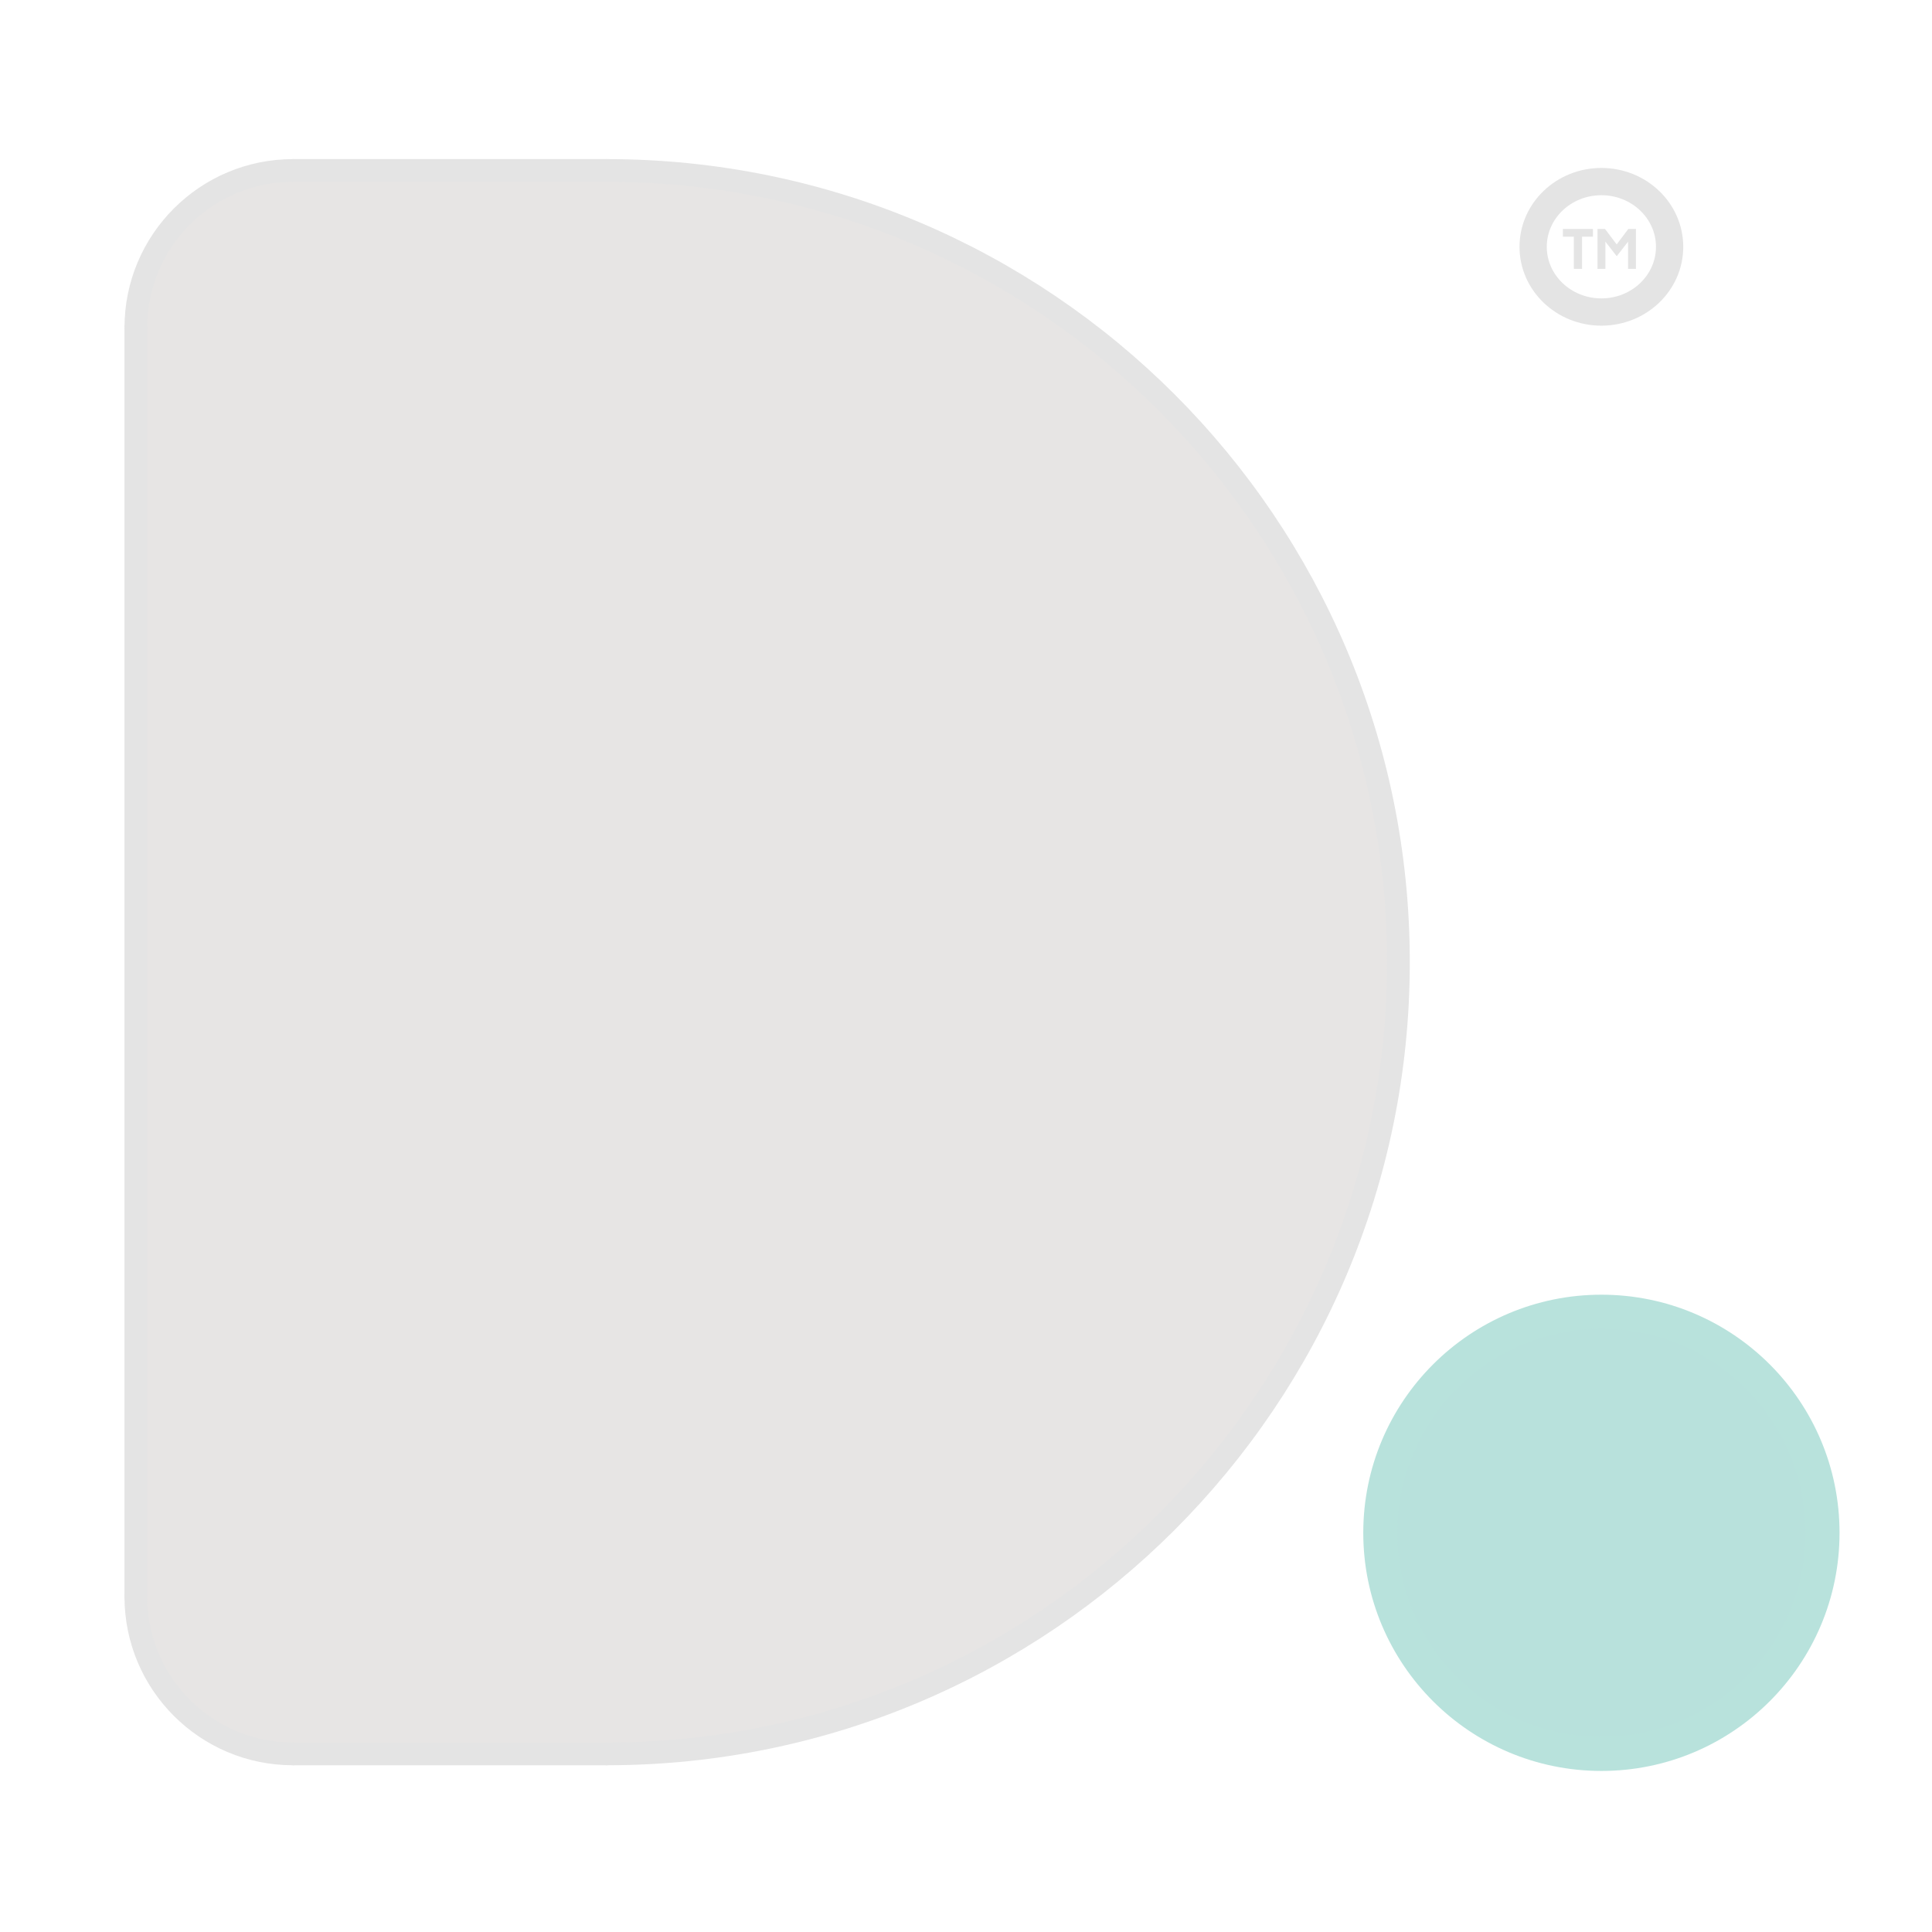 <?xml version="1.0" encoding="UTF-8"?>
<svg id="Layer_1" data-name="Layer 1" xmlns="http://www.w3.org/2000/svg" viewBox="0 0 850.01 849.91">
  <defs>
    <style>
      .cls-1 {
        fill: #e7e5e4;
      }

      .cls-2 {
        fill: #b8e1dc;
      }

      .cls-3 {
        stroke-miterlimit: 10;
        stroke-width: 12px;
      }

      .cls-3, .cls-4, .cls-5 {
        fill: none;
      }

      .cls-3, .cls-5 {
        stroke: #e4e4e4;
      }

      .cls-4 {
        stroke: #b8e2dc;
        stroke-width: 15px;
      }

      .cls-4, .cls-5 {
        stroke-linecap: round;
        stroke-linejoin: round;
      }

      .cls-6 {
        fill: #e4e4e4;
      }

      .cls-5 {
        stroke-width: 10px;
      }
    </style>
  </defs>
  <g id="LINE">
    <g>
      <g>
        <polygon class="cls-6" points="719.75 100.73 719.75 118.29 716.29 118.29 716.29 106.32 711.35 112.66 711.25 112.66 706.31 106.32 706.31 118.29 702.85 118.29 702.85 100.73 706.15 100.73 711.28 107.53 716.41 100.73 719.75 100.73"/>
        <path class="cls-1" d="M266.95,75c192.35,0,348.31,155.97,348.31,348.31s-155.96,348.34-348.31,348.34h-138.02c-38.2,0-69.16-30.96-69.16-69.15V144.16c0-38.19,30.96-69.16,69.16-69.16h138.02Z"/>
        <path class="cls-2" d="M704.56,577.12c53.72,0,97.27,43.54,97.27,97.26s-43.55,97.27-97.27,97.27-97.27-43.54-97.27-97.27,43.55-97.26,97.27-97.26Z"/>
        <polygon class="cls-6" points="700.84 100.73 700.84 104.13 696.05 104.13 696.05 118.29 692.43 118.29 692.43 104.13 687.61 104.13 687.61 100.73 700.84 100.73"/>
      </g>
      <g>
        <path class="cls-4" d="M801.83,674.38c0-53.72-43.55-97.26-97.27-97.26s-97.27,43.54-97.27,97.26,43.55,97.27,97.27,97.27,97.27-43.54,97.27-97.27Z"/>
        <path class="cls-3" d="M674.53,108.59c0-15.85,13.44-28.7,30.02-28.7s30.02,12.85,30.02,28.7-13.44,28.69-30.02,28.69-30.02-12.85-30.02-28.69Z"/>
        <path class="cls-5" d="M266.95,75c192.35,0,348.31,155.97,348.31,348.31s-155.96,348.34-348.31,348.34"/>
        <line class="cls-5" x1="59.77" y1="144.16" x2="59.77" y2="702.5"/>
        <path class="cls-5" d="M59.77,702.5c0,38.19,30.96,69.15,69.16,69.15"/>
        <line class="cls-5" x1="266.95" y1="75" x2="128.93" y2="75"/>
        <path class="cls-5" d="M128.93,75c-38.2,0-69.16,30.97-69.16,69.16"/>
        <line class="cls-5" x1="266.95" y1="771.65" x2="128.93" y2="771.65"/>
      </g>
    </g>
  </g>
</svg>